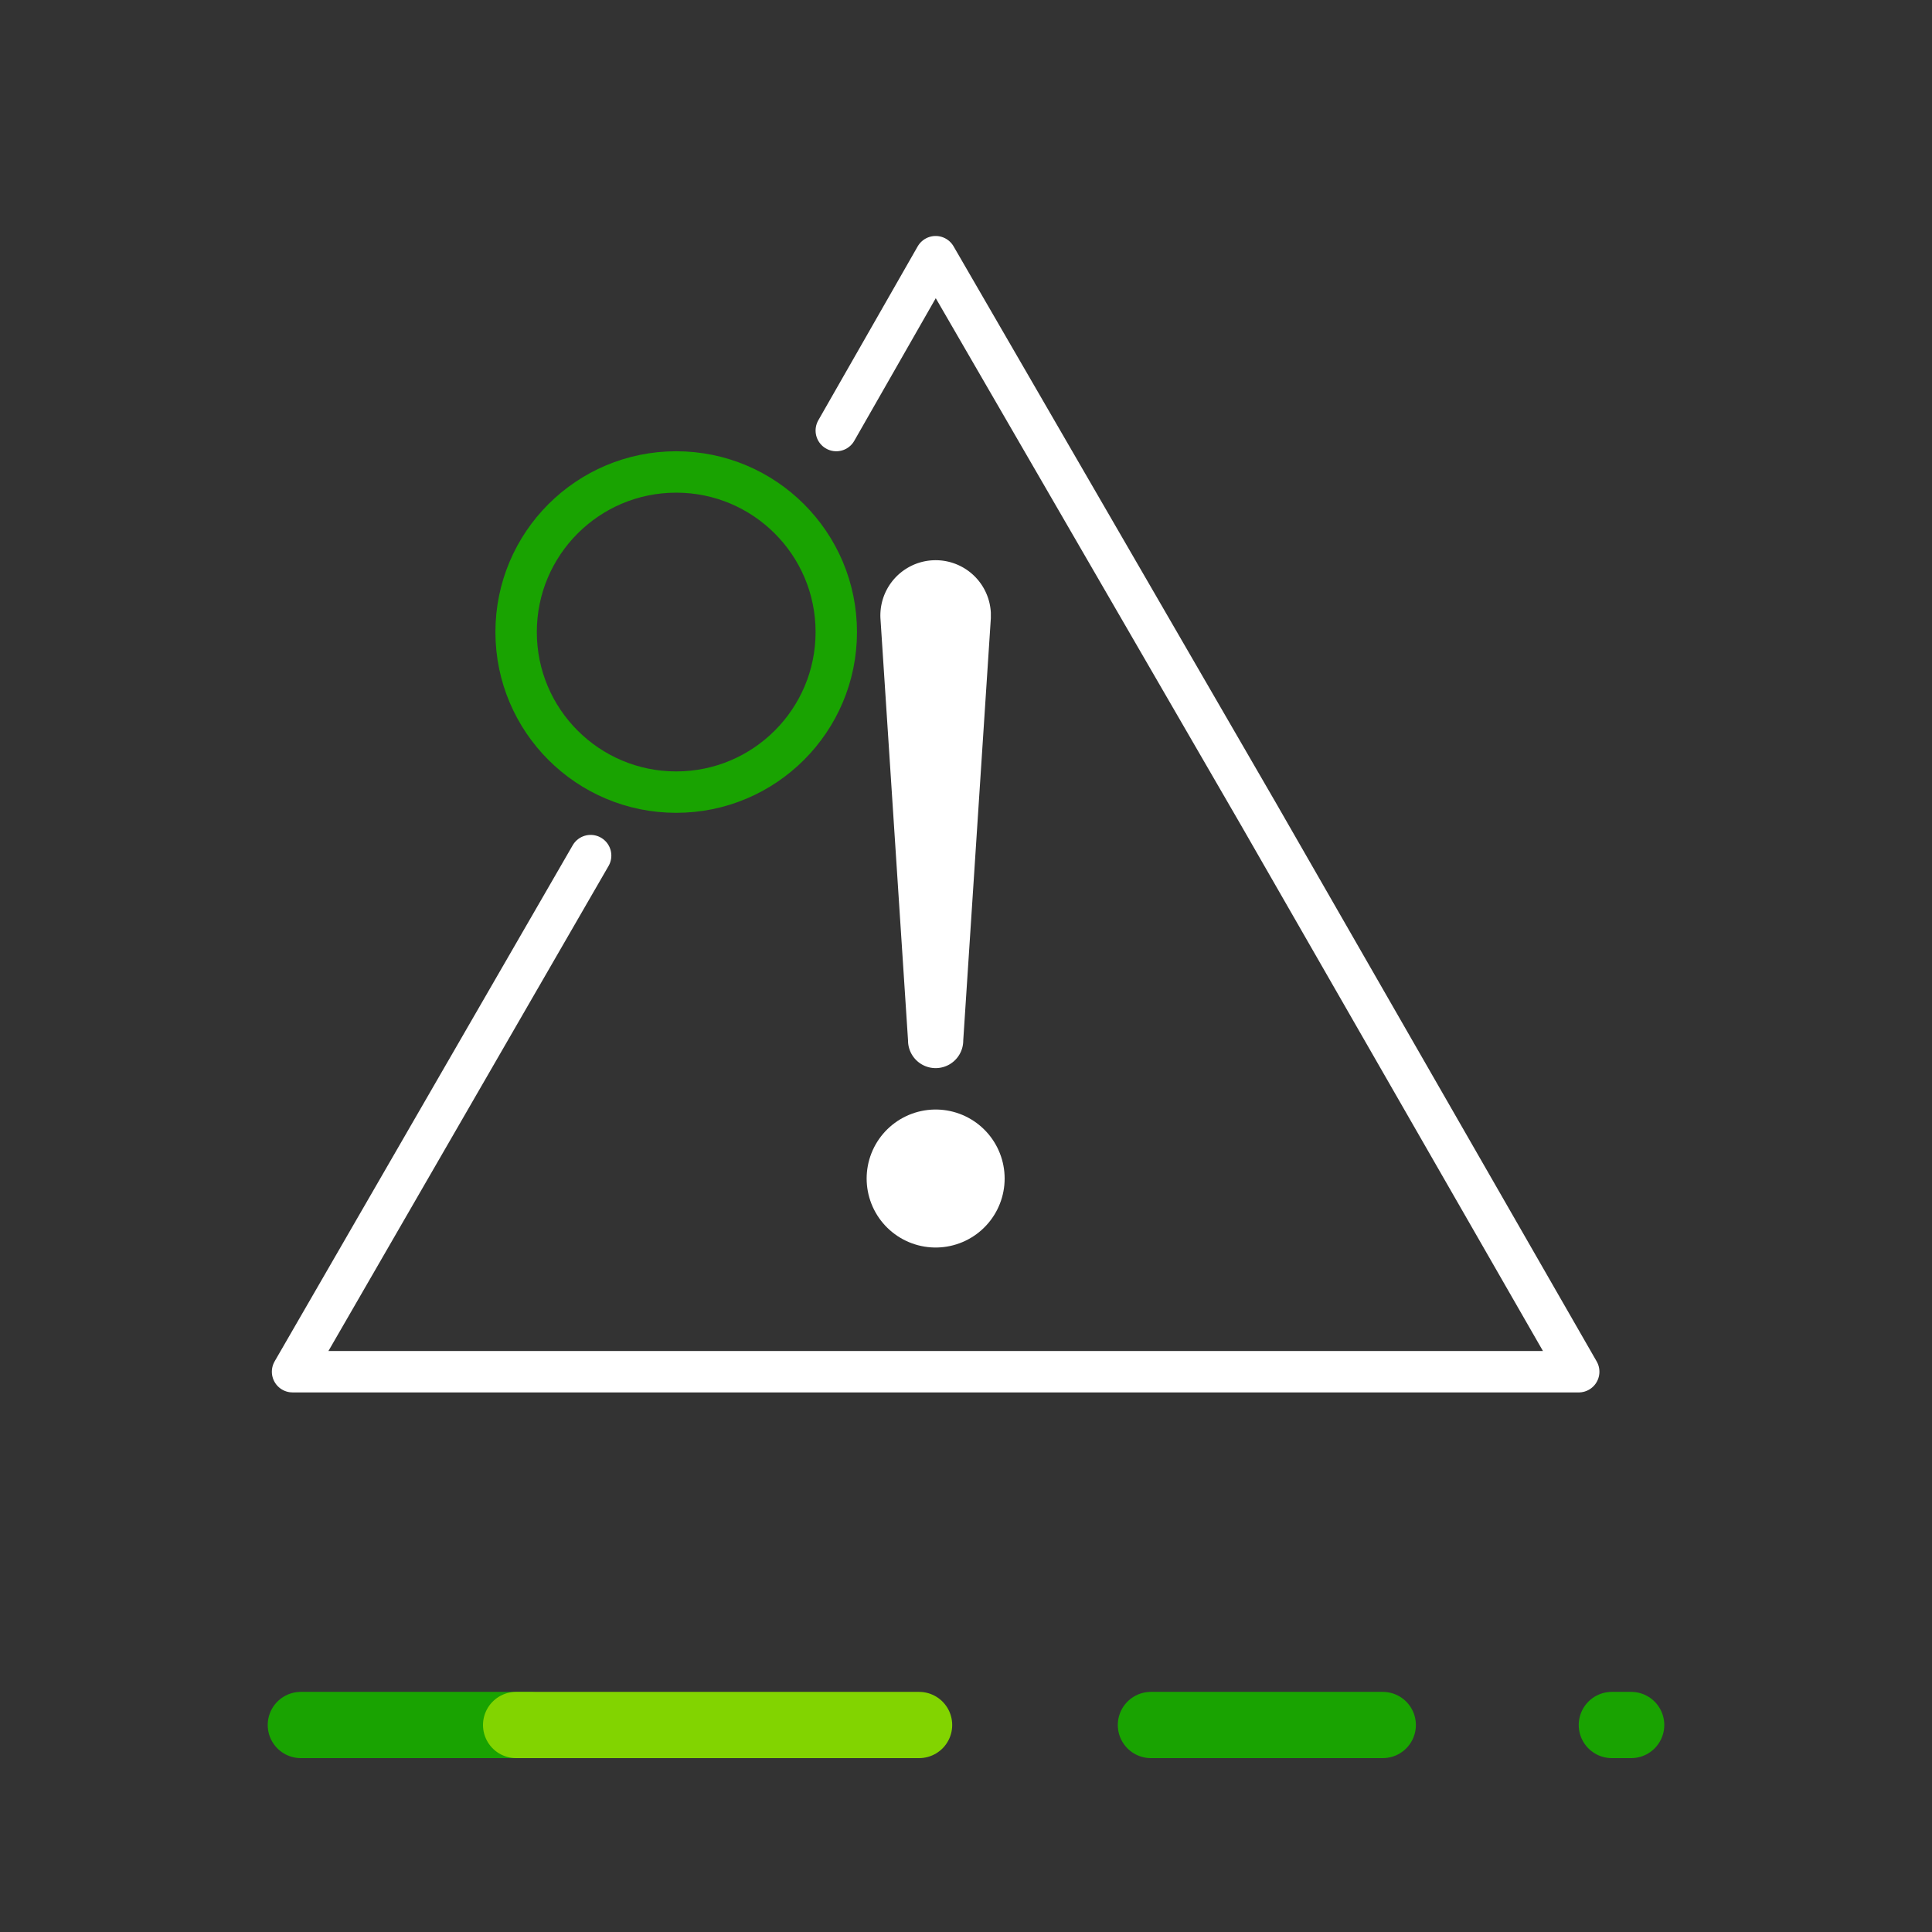 <svg xmlns="http://www.w3.org/2000/svg" width="70" height="70"><rect width="100%" height="100%" fill="#333333" stroke="none"/><g data-name="Grupo 24064"><path data-name="Rectángulo 7670" fill="none" d="M0 0h70v70H0z"/></g><path data-name="Rectángulo 7671" fill="none" d="M0 55h70v15H0z"/><path fill="none" stroke="#19a301" stroke-linecap="round" stroke-linejoin="round" stroke-width="2.4" d="M41.7 62.5h8.4m8.3 0h.7m-48.2 0h8.3"/><path fill="none" stroke="#82d400" stroke-linecap="round" stroke-linejoin="round" stroke-width="2.4" d="M18.7 62.5h14.6"/><path data-name="Trazado 29376" d="M30.3 15.6l3.6-6.3 11.7 20.2 11.6 20.2H10.6L21.4 31" fill="none" stroke="#fff" stroke-linecap="round" stroke-linejoin="round" stroke-miterlimit="10" stroke-width="1.5"/><g data-name="Grupo 24066"><g data-name="Grupo 24065"><path data-name="Trazado 29377" d="M35.9 22.4l-1 15.3a1 1 0 01-2 0l-1-15.3a2 2 0 014-.2z" fill="#fff"/></g><path data-name="Línea 3853" fill="#fff" stroke="#fff" stroke-linecap="round" stroke-linejoin="round" stroke-miterlimit="10" stroke-width="5" d="M33.9 42.7h0"/></g><circle cx="5.8" cy="5.8" r="5.8" transform="translate(18.7 17.1)" fill="none" stroke="#19a301" stroke-linecap="round" stroke-linejoin="round" stroke-width="1.5"/></svg>